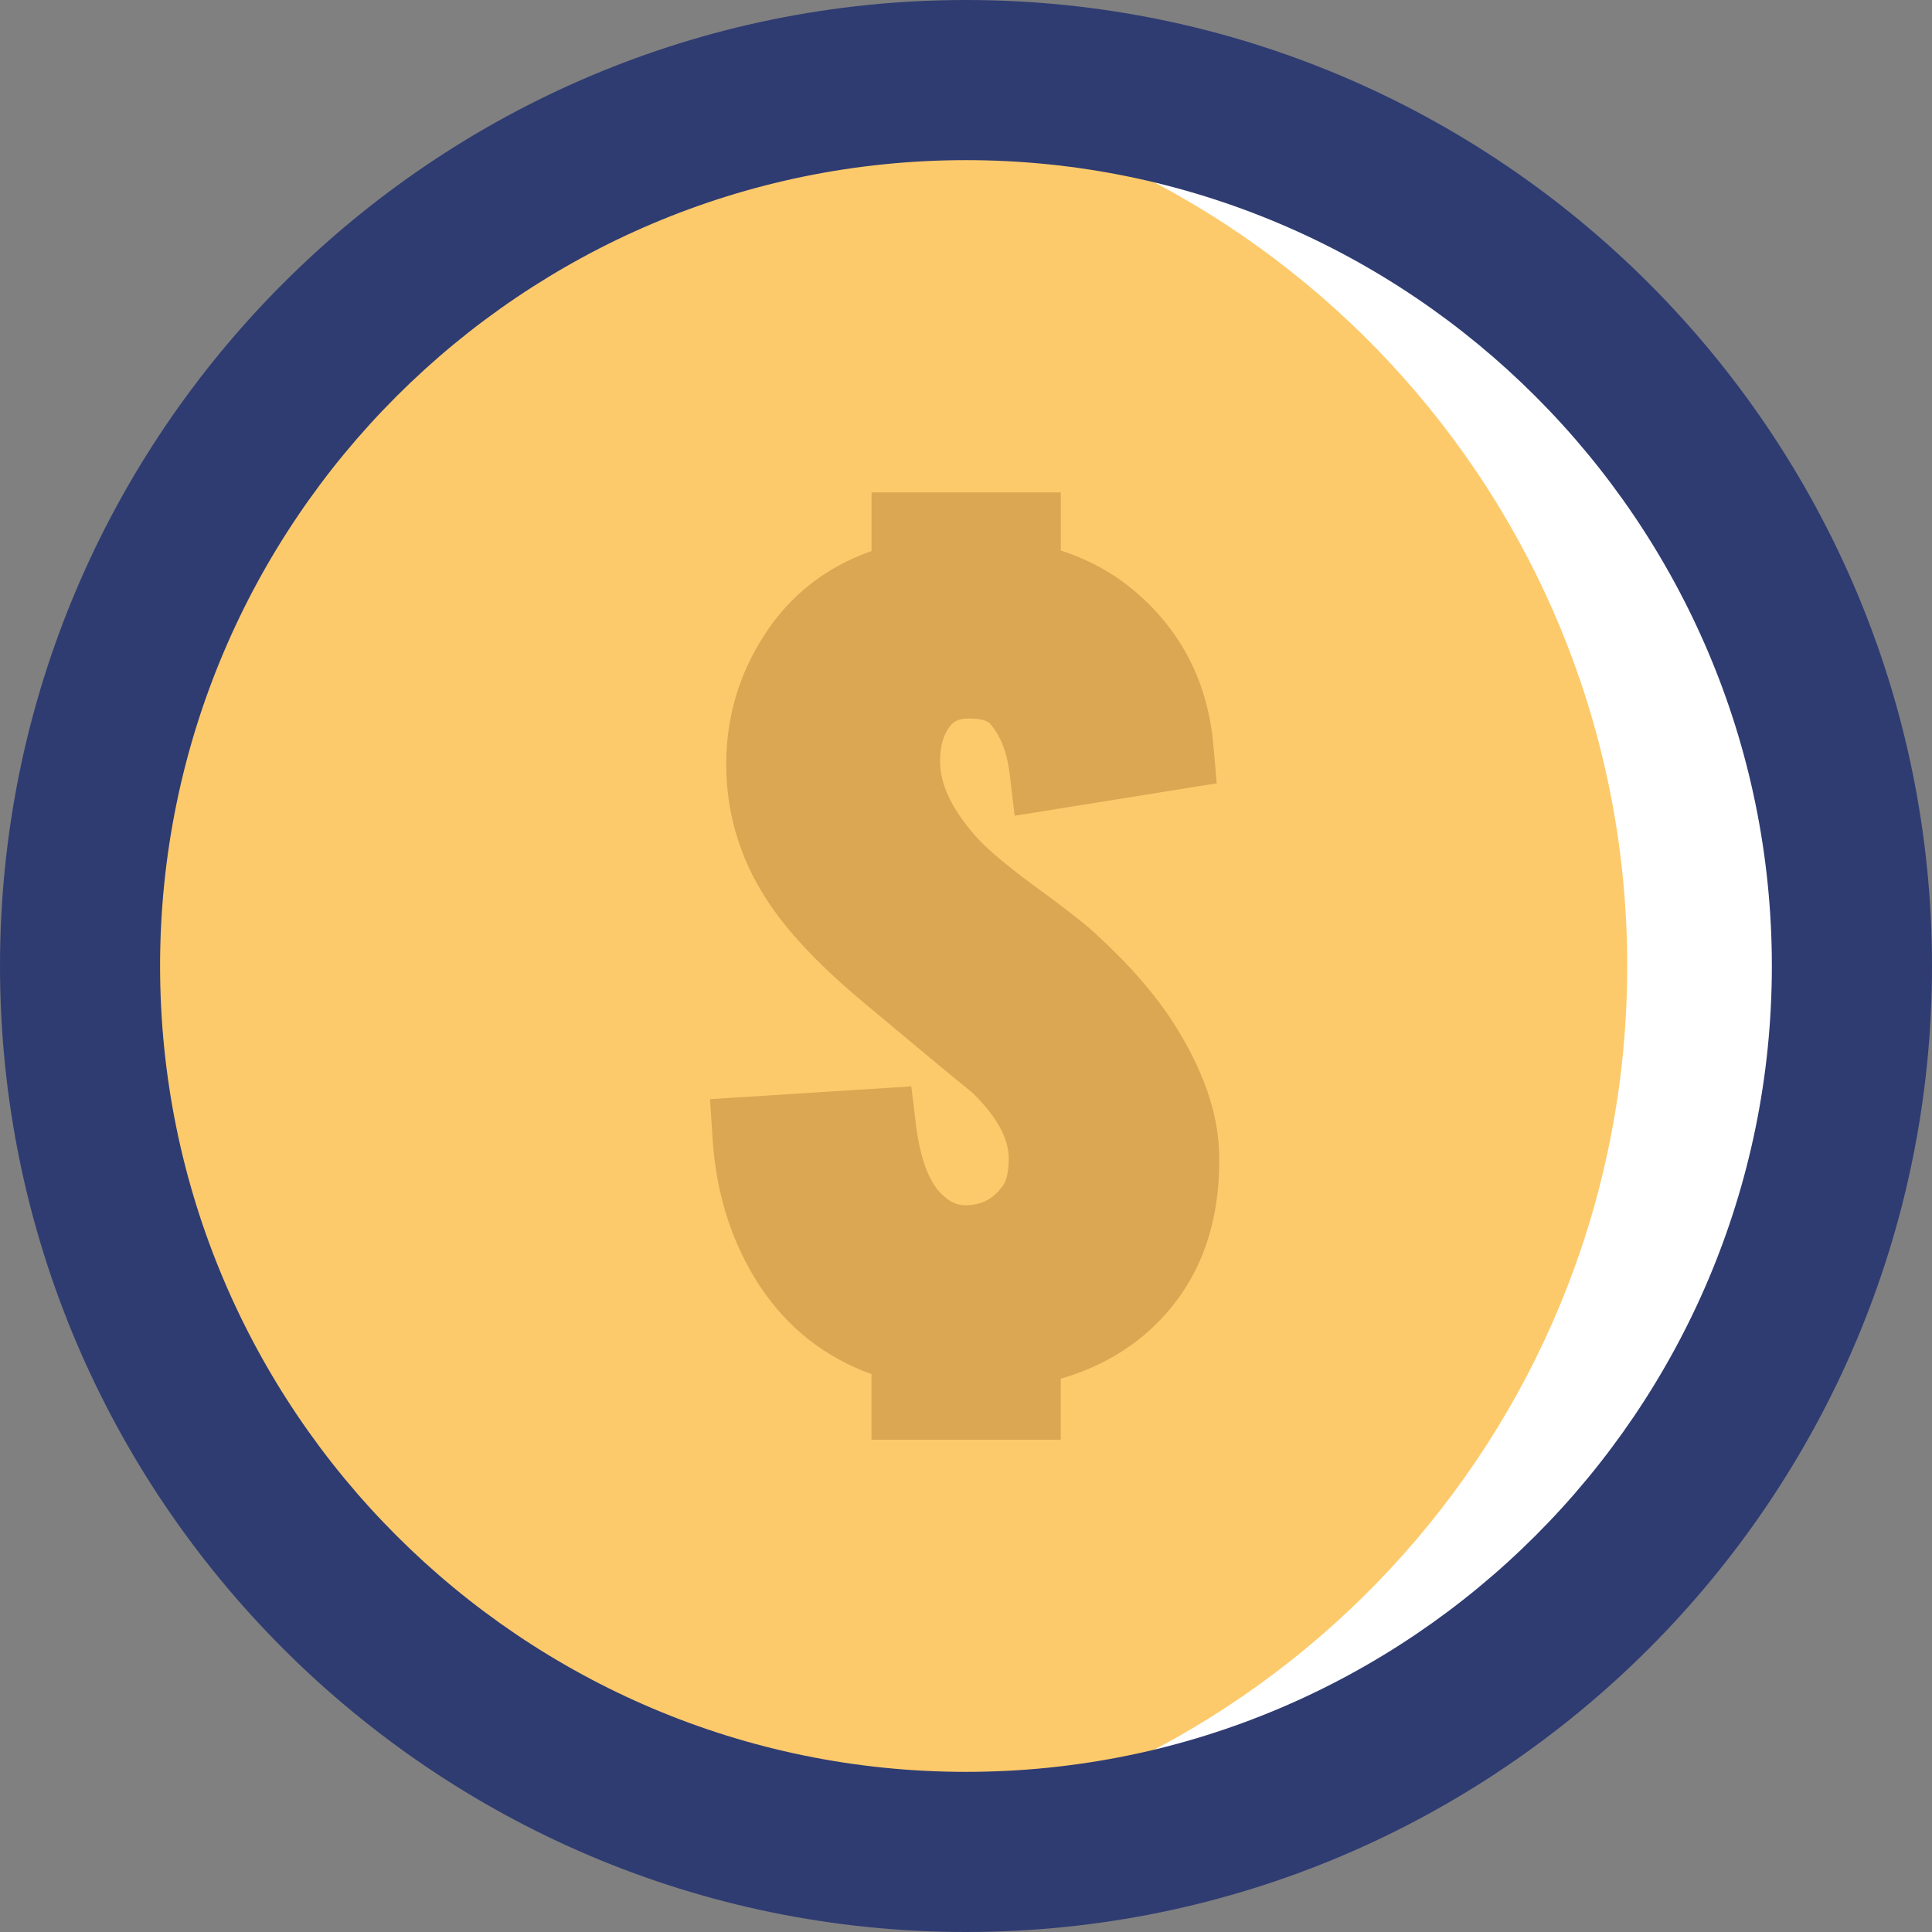 <svg version="1.1" id="图层_1" x="0px" y="0px" width="33.768px" height="33.768px" viewBox="0 0 33.768 33.768" enable-background="new 0 0 33.768 33.768" xml:space="preserve" xmlns="http://www.w3.org/2000/svg" xmlns:xlink="http://www.w3.org/1999/xlink" xmlns:xml="http://www.w3.org/XML/1998/namespace">
  <rect x="0" y="0" width="33.768" height="33.768" fill="#808080" stroke="none"/>
  <g>
    <circle fill="#FDCA6B" cx="16.884" cy="16.884" r="15.485" class="color c1"/>
    <path fill="#FFFFFF" d="M16.884,1.399c-0.666,0-1.32,0.047-1.964,0.129c7.624,0.966,13.521,7.47,13.521,15.355
		c0,7.887-5.896,14.391-13.521,15.356c0.644,0.082,1.298,0.129,1.964,0.129c8.552,0,15.484-6.934,15.484-15.485
		S25.436,1.399,16.884,1.399z" class="color c2"/>
    <path fill="#DBA753" d="M20.521,17.896c-0.327-0.515-0.796-1.052-1.392-1.594c-0.188-0.172-0.558-0.462-1.109-0.861
		c-0.412-0.306-0.715-0.561-0.895-0.747c-0.461-0.496-0.694-0.961-0.694-1.38c0-0.247,0.047-0.438,0.146-0.584
		c0.072-0.108,0.154-0.172,0.359-0.172c0.179,0,0.314,0.031,0.363,0.086c0.186,0.205,0.303,0.504,0.349,0.89l0.086,0.724
		l3.532-0.567l-0.056-0.647c-0.095-1.124-0.573-2.048-1.419-2.746c-0.354-0.294-0.772-0.52-1.25-0.676V8.606h-3.308v1.025
		c-0.801,0.282-1.432,0.777-1.878,1.476c-0.439,0.676-0.662,1.433-0.662,2.249c0,0.843,0.234,1.634,0.694,2.349
		c0.353,0.55,0.889,1.126,1.643,1.763c0.894,0.748,1.567,1.309,1.975,1.639c0.415,0.41,0.626,0.792,0.626,1.137
		c0,0.313-0.068,0.431-0.098,0.472c-0.167,0.235-0.355,0.34-0.639,0.349c-0.151,0.007-0.282-0.046-0.427-0.186
		c-0.228-0.21-0.387-0.638-0.46-1.236l-0.079-0.655l-3.518,0.223l0.045,0.7c0.063,0.961,0.338,1.82,0.817,2.554
		c0.482,0.735,1.14,1.256,1.96,1.553v1.146h3.308v-1.067c0.542-0.156,1.021-0.403,1.432-0.741c0.924-0.774,1.373-1.855,1.336-3.214
		l0,0C21.289,19.443,21.024,18.688,20.521,17.896z" class="color c3"/>
    <path fill="#2F3C72" d="M16.884,33.768C7.574,33.768,0,26.194,0,16.884C0,7.574,7.574,0,16.884,0
		c9.311,0,16.884,7.574,16.884,16.884C33.768,26.194,26.194,33.768,16.884,33.768z M16.884,2.799
		c-7.767,0-14.086,6.318-14.086,14.085s6.319,14.085,14.086,14.085s14.085-6.318,14.085-14.085S24.65,2.799,16.884,2.799z" class="color c4"/>
  </g>
</svg>